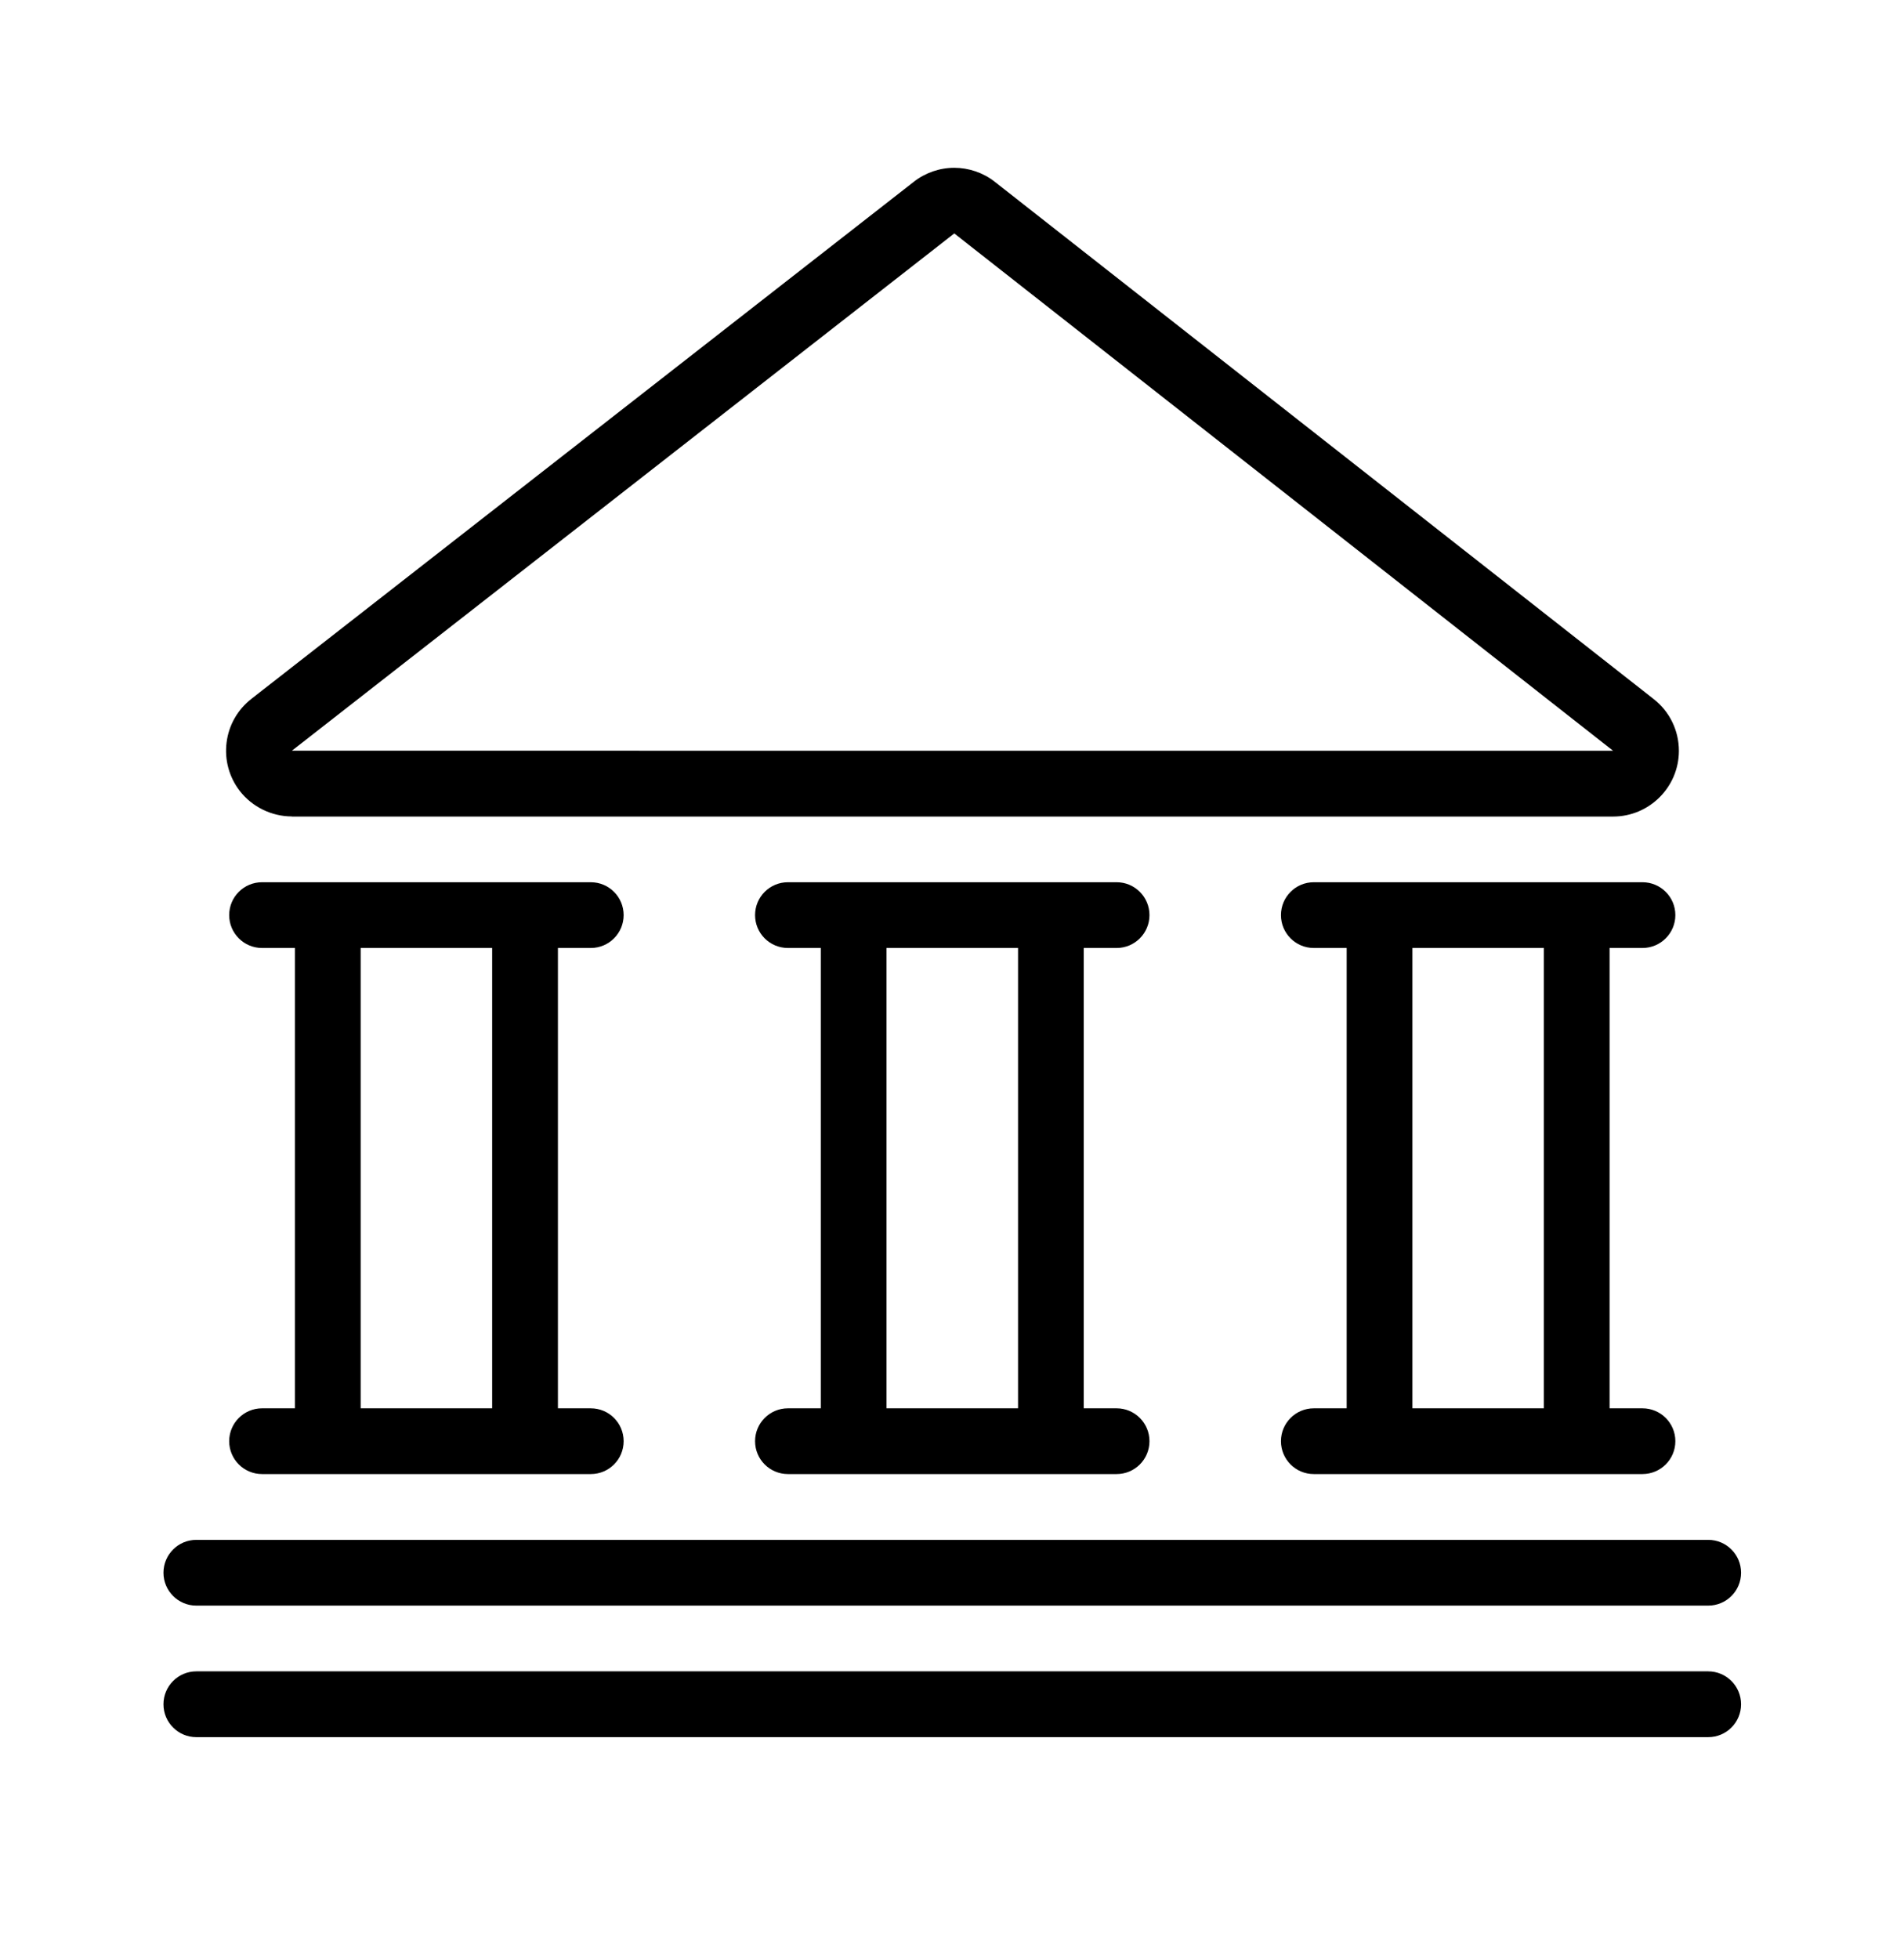 <svg xmlns="http://www.w3.org/2000/svg" width="35" height="36" viewBox="0 0 35 36">
    <defs>
        <filter id="w07a5lruoa">
            <feColorMatrix in="SourceGraphic" values="0 0 0 0 0 0 0 0 0 0.655 0 0 0 0 0.859 0 0 0 1 0"/>
        </filter>
    </defs>
    <g fill="none" fill-rule="evenodd">
        <g>
            <g>
                <g>
                    <g filter="url(#w07a5lruoa)" transform="translate(-416 -2175) translate(0 2134) translate(377 41) translate(39)">
                        <g>
                            <path fill="#000" fill-rule="nonzero" d="M.609 28.918c-.333 0-.604-.27-.604-.604 0-.334.27-.605.604-.605h27.792c.333 0 .604.271.604.605 0 .333-.27.604-.604.604H.609zM.609 26.501c-.333 0-.604-.27-.604-.604 0-.333.27-.604.604-.604h27.792c.333 0 .604.27.604.604 0 .334-.27.604-.604.604H.609zM1.817 24.084c-.333 0-.604-.27-.604-.604 0-.333.27-.604.604-.604h.605v-8.458h-.605c-.333 0-.604-.27-.604-.604 0-.334.27-.604.604-.604H7.86c.334 0 .604.27.604.604 0 .333-.27.604-.604.604h-.604v8.458h.604c.334 0 .604.27.604.604 0 .334-.27.604-.604.604H1.817zm4.23-1.208v-8.458H3.63v8.458h2.417zM11.484 24.084c-.334 0-.604-.27-.604-.604 0-.333.27-.604.604-.604h.604v-8.458h-.604c-.334 0-.604-.27-.604-.604 0-.334.27-.604.604-.604h6.042c.333 0 .604.27.604.604 0 .333-.27.604-.604.604h-.604v8.458h.604c.333 0 .604.27.604.604 0 .334-.27.604-.604.604h-6.042zm4.23-1.208v-8.458h-2.418v8.458h2.417zM21.15 24.084c-.333 0-.603-.27-.603-.604 0-.333.27-.604.604-.604h.604v-8.458h-.604c-.334 0-.604-.27-.604-.604 0-.334.27-.604.604-.604h6.041c.334 0 .605.27.605.604 0 .333-.271.604-.605.604h-.604v8.458h.604c.334 0 .605.27.605.604 0 .334-.271.604-.605.604h-6.041zm4.23-1.208v-8.458h-2.417v8.458h2.417zM2.365 12.001c-.371 0-.729-.175-.956-.467-.197-.254-.284-.572-.244-.891.04-.32.203-.605.458-.804L13.798.34c.211-.166.476-.257.743-.257s.533.09.744.256l12.113 9.505c.295.23.464.579.464.953-.001.665-.544 1.206-1.209 1.206H2.365zm0-1.208l24.287.001-12.11-9.505-12.176 9.504z" transform="translate(3 3)"/>
                        </g>
                    </g>
                </g>
            </g>
        </g>
    </g>
</svg>

